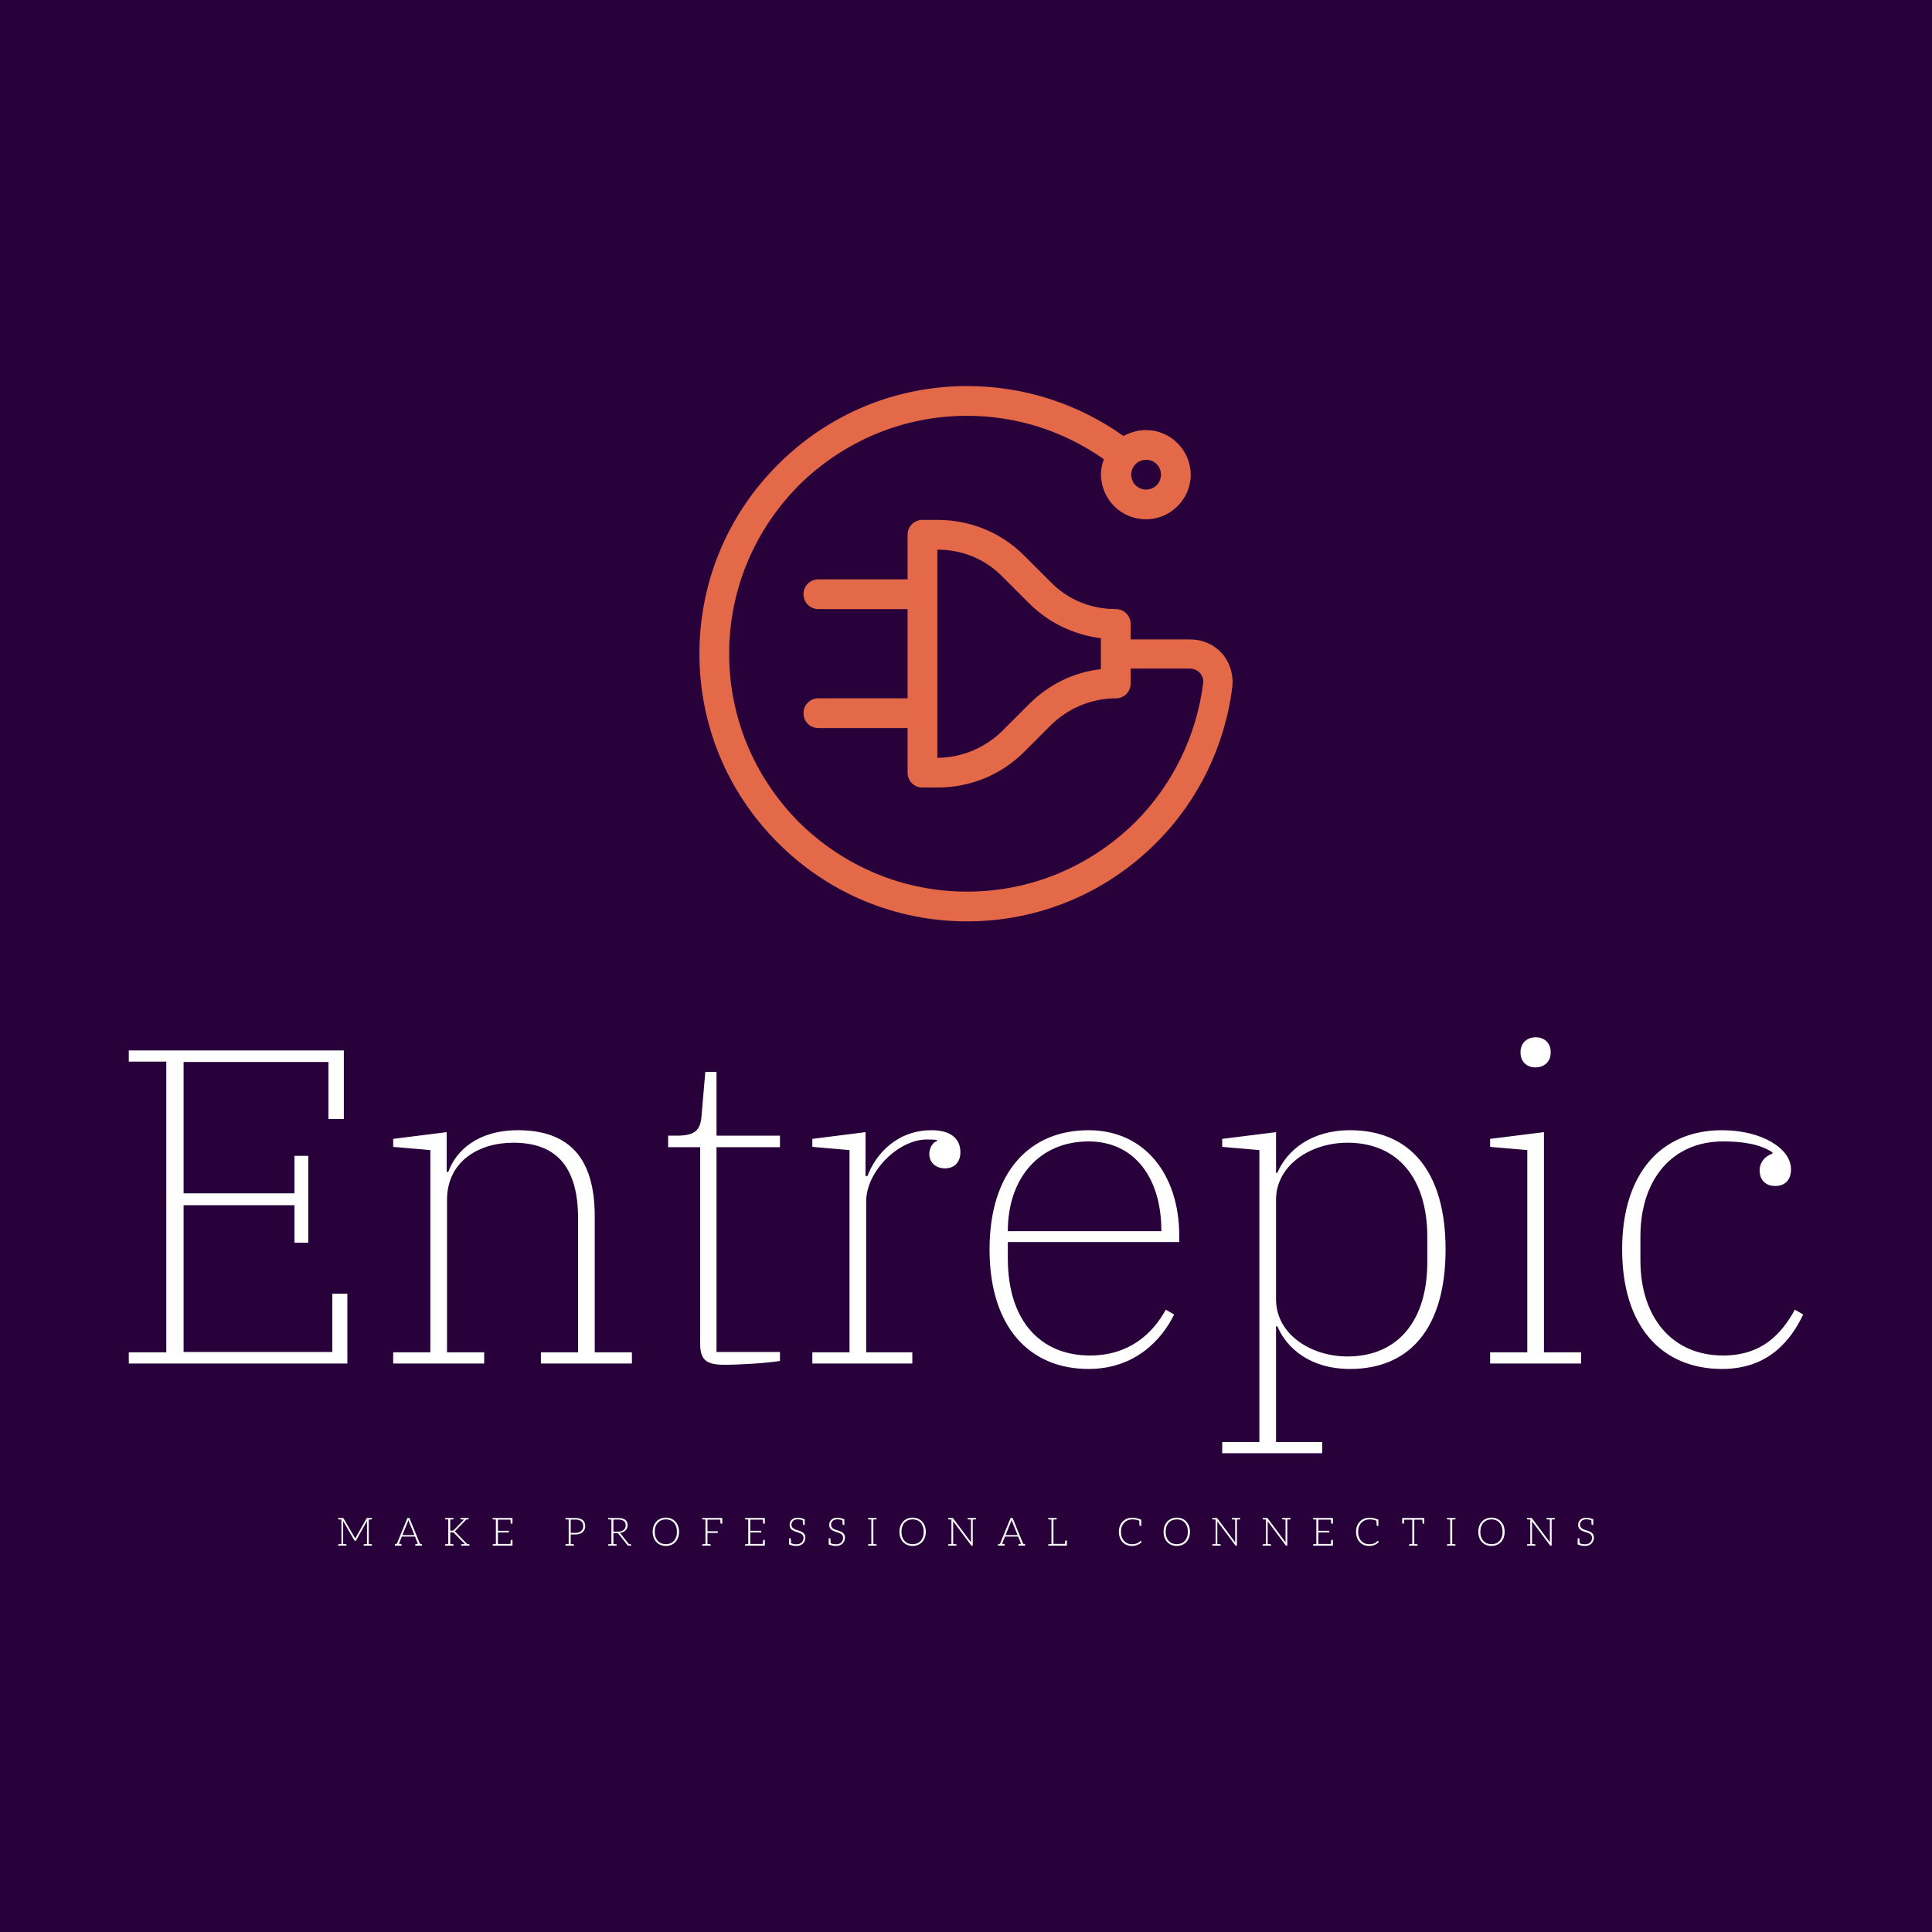 <svg width="300" height="300" viewBox="0 0 300 300" fill="none" xmlns="http://www.w3.org/2000/svg">
	<path d="M300 0H0V300H300V0Z" fill="#28003A" />
	<path d="M20 211.725H53.937V200.877H51.598V209.934H28.509V187.143H45.726V192.965H47.866V179.48H45.726V185.302H28.509V164.9H51.001V173.758H53.389V163.109H20V164.85H25.822V209.983H20V211.725ZM61.053 211.725H75.185V209.983H69.412V186.347C69.412 180.326 74.339 177.44 79.713 177.44C86.331 177.44 89.765 181.122 89.765 189.233V209.983H83.992V211.725H98.124V209.983H92.352V188.885C92.352 180.027 88.57 175.499 80.41 175.499C74.239 175.499 70.806 178.634 69.612 181.968H69.363V175.798L61.053 176.843V178.087L66.825 178.584V209.983H61.053V211.725ZM112.456 211.924C114.745 211.924 119.074 211.675 121.114 211.327V209.934H111.261V178.137H121.114V176.345H111.261V166.443H109.52L108.922 173.409C108.723 175.499 107.927 176.345 105.091 176.345H103.747V178.137H108.723V208.64C108.723 211.028 109.52 211.924 112.456 211.924ZM126.14 211.725H141.665V209.983H134.5V186.596C134.5 181.819 139.575 176.942 143.904 176.942C144.103 176.942 145.347 176.942 145.497 177.042V177.191C144.949 177.291 144.302 178.137 144.302 179.182C144.302 180.525 145.298 181.421 146.741 181.421C148.134 181.421 149.129 180.525 149.129 178.933C149.129 176.693 147.487 175.499 144.651 175.499C139.227 175.499 135.943 179.281 134.699 182.615H134.4V175.798L126.14 176.843V178.087L131.912 178.584V209.983H126.14V211.725ZM169.033 212.571C176.199 212.571 180.379 208.093 182.32 204.112L181.026 203.365C178.936 207.147 175.303 210.481 169.233 210.481C161.719 210.481 156.494 205.256 156.494 195.404V192.866H183.116V191.92C183.116 182.316 177.692 175.499 169.033 175.499C159.927 175.499 153.657 181.918 153.657 194.01C153.657 206.152 159.927 212.571 169.033 212.571ZM156.494 191.174C156.494 182.963 161.37 177.241 169.033 177.241C176.299 177.241 180.329 183.113 180.329 191.025V191.174H156.494ZM189.784 225.658H205.309V223.916H198.144V205.953H198.343C199.835 209.436 203.518 212.571 209.638 212.571C218.844 212.571 224.467 206.301 224.467 194.01C224.467 181.769 218.844 175.499 209.638 175.499C203.567 175.499 199.835 178.634 198.343 182.117H198.144V175.798L189.784 176.843V178.087L195.556 178.584V223.916H189.784V225.658ZM209.24 210.63C203.518 210.63 198.144 207.147 198.144 201.773V186.297C198.144 180.923 203.518 177.44 209.24 177.44C217.152 177.44 221.631 183.113 221.631 192.07V196.001C221.631 204.958 217.152 210.63 209.24 210.63ZM238.4 165.746C239.943 165.746 240.789 164.701 240.789 163.507V163.308C240.789 162.114 239.943 161.069 238.5 161.069C236.957 161.069 236.111 162.114 236.111 163.308V163.507C236.111 164.701 236.957 165.746 238.4 165.746ZM231.384 211.725H245.516V209.983H239.744V175.798L231.384 176.843V178.087L237.156 178.584V209.983H231.384V211.725ZM267.411 212.571C274.626 212.571 278.109 208.093 280 204.112L278.706 203.365C276.616 207.147 273.581 210.481 267.56 210.481C259.648 210.481 254.722 204.56 254.722 195.702V192.02C254.722 183.162 259.648 177.241 267.56 177.241C270.595 177.241 273.233 177.639 275.223 178.933V179.132C274.029 179.53 273.233 180.525 273.233 181.719C273.233 183.162 274.078 184.158 275.671 184.158C277.213 184.158 278.109 183.162 278.109 181.57C278.109 178.286 273.481 175.499 267.411 175.499C258.056 175.499 251.885 182.068 251.885 194.01C251.885 206.003 258.056 212.571 267.411 212.571Z" fill="white" />
	<path d="M177.967 80.635C181.754 80.635 184.894 77.495 184.894 73.708C184.894 69.922 181.754 66.781 177.967 66.781C176.674 66.781 175.473 67.151 174.457 67.705C167.438 62.718 159.034 59.947 150.167 59.947C139.084 59.947 128.648 64.288 120.798 72.138C112.947 79.989 108.606 90.425 108.606 101.508C108.606 112.591 112.947 123.027 120.798 130.877C128.648 138.728 139.084 143.069 150.167 143.069C161.25 143.069 171.687 138.728 179.537 130.877C186.094 124.32 190.25 115.731 191.359 106.587C191.543 104.74 190.989 102.893 189.789 101.508C188.496 100.03 186.648 99.291 184.801 99.291H175.566V96.89C175.566 95.597 174.55 94.581 173.257 94.581C169.378 94.581 165.776 93.103 163.097 90.332L159.034 86.269C155.432 82.667 150.629 80.727 145.549 80.727H143.24C141.947 80.727 140.932 81.743 140.932 83.036V89.963H127.078C125.785 89.963 124.769 90.979 124.769 92.272C124.769 93.565 125.785 94.581 127.078 94.581H140.932V108.435H127.078C125.785 108.435 124.769 109.451 124.769 110.744C124.769 112.037 125.785 113.052 127.078 113.052H140.932V119.979C140.932 121.272 141.947 122.288 143.24 122.288H145.549C150.629 122.288 155.432 120.349 159.034 116.747L163.097 112.683C165.776 110.005 169.47 108.435 173.257 108.435C174.55 108.435 175.566 107.419 175.566 106.126V103.817H184.801C185.355 103.817 186.002 104.094 186.371 104.556C186.556 104.833 186.926 105.294 186.833 106.033C185.817 114.161 182.123 121.826 176.304 127.645C169.285 134.572 160.05 138.451 150.167 138.451C140.285 138.451 131.049 134.572 124.03 127.645C117.103 120.626 113.224 111.39 113.224 101.508C113.224 91.626 117.103 82.39 124.03 75.371C131.049 68.444 140.285 64.565 150.167 64.565C157.925 64.565 165.222 66.966 171.409 71.307C171.132 72.046 170.948 72.877 170.948 73.708C171.04 77.587 174.088 80.635 177.967 80.635ZM177.967 71.399C179.26 71.399 180.276 72.415 180.276 73.708C180.276 75.001 179.26 76.017 177.967 76.017C176.674 76.017 175.658 75.001 175.658 73.708C175.658 72.415 176.674 71.399 177.967 71.399ZM170.948 103.909C166.699 104.371 162.82 106.31 159.772 109.358L155.709 113.422C153.03 116.1 149.336 117.67 145.549 117.67V85.345C149.428 85.345 153.03 86.823 155.709 89.594L159.772 93.657C162.82 96.705 166.699 98.552 170.948 99.106V103.909Z" fill="#E46948" />
	<path d="M57.645 235.94C57.723 235.931 57.766 235.896 57.766 235.831V235.714H57.259H57.038C57.008 235.714 56.99 235.714 56.973 235.719C56.956 235.727 56.943 235.745 56.925 235.771L55.235 238.748C55.218 238.779 55.205 238.809 55.196 238.839C55.183 238.87 55.17 238.904 55.157 238.935C55.135 238.87 55.109 238.809 55.079 238.753L53.345 235.771C53.324 235.745 53.315 235.727 53.293 235.719C53.276 235.714 53.258 235.714 53.228 235.714H53.016H52.5V235.831C52.5 235.896 52.543 235.931 52.621 235.94H52.682C52.712 235.94 52.756 235.944 52.816 235.944C52.877 235.944 52.942 235.953 53.016 235.953V239.763C52.942 239.763 52.877 239.767 52.816 239.767C52.756 239.767 52.712 239.776 52.682 239.776H52.621C52.543 239.78 52.5 239.815 52.5 239.884V240.005H53.016H53.285H53.809V239.884C53.809 239.815 53.77 239.78 53.688 239.776H53.627C53.597 239.776 53.549 239.767 53.488 239.767C53.428 239.767 53.354 239.763 53.285 239.763V236.347C53.285 236.291 53.285 236.235 53.276 236.174L55.014 239.178C55.044 239.234 55.083 239.26 55.135 239.26H55.183C55.235 239.26 55.274 239.234 55.304 239.178L56.99 236.174C56.986 236.235 56.986 236.291 56.986 236.347V239.763C56.912 239.763 56.839 239.767 56.778 239.767C56.717 239.767 56.67 239.776 56.639 239.776H56.579C56.501 239.78 56.457 239.815 56.457 239.884V240.005H56.986H57.259H57.766V239.884C57.766 239.815 57.723 239.78 57.645 239.776H57.593C57.562 239.776 57.51 239.767 57.45 239.767C57.389 239.767 57.328 239.763 57.259 239.763V235.953C57.328 235.953 57.389 235.944 57.45 235.944C57.51 235.944 57.562 235.94 57.593 235.94H57.645ZM65.412 239.745L65.213 239.724L63.574 235.71H63.266L61.619 239.724L61.424 239.745C61.346 239.75 61.312 239.793 61.312 239.867V240.005H61.507H61.632H61.741H61.784H62.356V239.867C62.356 239.784 62.304 239.75 62.213 239.745C62.209 239.745 62.196 239.737 62.178 239.737C62.161 239.737 62.135 239.732 62.092 239.732C62.053 239.732 61.996 239.732 61.936 239.724L62.361 238.675L62.391 238.597H64.441L64.471 238.675L64.896 239.724C64.835 239.732 64.788 239.732 64.744 239.732C64.701 239.732 64.671 239.737 64.653 239.737C64.636 239.737 64.623 239.745 64.619 239.745C64.528 239.75 64.48 239.784 64.48 239.867V240.005H65.048H65.091H65.208H65.329H65.529V239.867C65.529 239.793 65.49 239.75 65.412 239.745ZM63.331 236.278C63.344 236.243 63.362 236.2 63.375 236.157C63.388 236.113 63.405 236.074 63.418 236.022C63.427 236.074 63.448 236.113 63.457 236.157C63.47 236.2 63.487 236.235 63.5 236.274L64.35 238.367H62.486L63.331 236.278ZM72.78 239.776H72.741H72.663C72.629 239.776 72.585 239.767 72.542 239.767L70.795 237.942C70.76 237.899 70.73 237.869 70.691 237.843C70.656 237.821 70.617 237.804 70.578 237.791C70.613 237.778 70.643 237.76 70.674 237.734C70.704 237.713 70.739 237.682 70.778 237.639L72.42 235.944H72.537C72.572 235.944 72.598 235.94 72.615 235.94H72.65C72.733 235.931 72.772 235.896 72.772 235.831V235.71H72.347H72.295H71.51V235.831C71.51 235.896 71.554 235.931 71.632 235.94H71.705C71.749 235.94 71.801 235.944 71.874 235.944H72.069L70.479 237.578C70.457 237.6 70.431 237.626 70.414 237.639C70.396 237.652 70.37 237.656 70.344 237.669C70.323 237.674 70.305 237.687 70.275 237.687C70.245 237.691 70.206 237.691 70.171 237.691H69.915V235.944C69.989 235.944 70.054 235.94 70.115 235.94C70.175 235.94 70.219 235.931 70.249 235.931H70.31C70.388 235.927 70.427 235.892 70.427 235.823V235.71H69.915H69.608H69.096V235.823C69.096 235.892 69.139 235.927 69.217 235.931H69.274C69.304 235.931 69.352 235.94 69.412 235.94C69.473 235.94 69.534 235.944 69.608 235.944V239.763C69.534 239.763 69.473 239.767 69.412 239.767C69.352 239.767 69.304 239.776 69.274 239.776H69.217C69.139 239.78 69.096 239.815 69.096 239.884V240.005H69.608H69.915H70.427V239.884C70.427 239.815 70.388 239.78 70.31 239.776H70.249C70.219 239.776 70.175 239.767 70.115 239.767C70.054 239.767 69.989 239.763 69.915 239.763V237.934H70.193C70.245 237.934 70.284 237.934 70.314 237.942C70.344 237.947 70.37 237.955 70.396 237.964C70.418 237.977 70.444 237.99 70.461 238.007C70.479 238.025 70.496 238.038 70.522 238.064L72.191 239.767C72.13 239.767 72.056 239.776 71.983 239.776H71.809H71.731C71.649 239.78 71.61 239.815 71.61 239.884V240.005H72.42H72.446H72.52H72.772H72.901V239.884C72.901 239.815 72.858 239.78 72.78 239.776ZM77.002 235.714H76.486V235.831C76.486 235.896 76.529 235.931 76.607 235.94H76.668C76.698 235.94 76.742 235.944 76.802 235.944C76.863 235.944 76.928 235.953 77.002 235.953V239.763C76.928 239.763 76.863 239.767 76.802 239.767C76.742 239.767 76.698 239.776 76.668 239.776H76.607C76.529 239.78 76.495 239.815 76.495 239.884V240.005H77.002H79.576V239.745V239.113H79.425C79.338 239.113 79.303 239.169 79.295 239.264C79.295 239.277 79.29 239.299 79.29 239.342C79.29 239.386 79.29 239.446 79.286 239.537C79.277 239.628 79.273 239.689 79.273 239.745H77.314V237.955H79.022V237.704H77.314V235.97H79.273C79.286 236.235 79.295 236.399 79.295 236.456C79.303 236.551 79.338 236.599 79.425 236.599H79.576V235.97V235.714H77.002ZM90.49 236.044C90.239 235.823 89.853 235.714 89.35 235.714H88.306H87.79V235.831C87.79 235.896 87.833 235.931 87.911 235.94H87.972C88.002 235.94 88.046 235.944 88.106 235.944C88.167 235.944 88.236 235.953 88.306 235.953V239.763C88.236 239.763 88.167 239.767 88.106 239.767C88.046 239.767 88.002 239.776 87.972 239.776H87.911C87.833 239.78 87.79 239.815 87.79 239.884V240.005H88.306H88.618H89.125V239.884C89.125 239.815 89.086 239.78 89.003 239.776H88.951C88.921 239.776 88.873 239.767 88.813 239.767C88.752 239.767 88.691 239.763 88.618 239.763V238.276H89.35C89.589 238.276 89.801 238.237 89.987 238.176C90.178 238.111 90.334 238.025 90.468 237.912C90.603 237.795 90.703 237.661 90.772 237.504C90.846 237.348 90.876 237.175 90.876 236.989C90.876 236.581 90.746 236.261 90.49 236.044ZM90.481 237.4C90.425 237.53 90.347 237.639 90.243 237.73C90.139 237.821 90.013 237.895 89.862 237.947C89.71 238.003 89.541 238.025 89.35 238.025H88.618V235.957H89.35C89.753 235.957 90.057 236.048 90.26 236.226C90.46 236.399 90.564 236.655 90.564 236.984C90.564 237.136 90.534 237.275 90.481 237.4ZM97.889 239.776H97.845H97.767C97.733 239.776 97.694 239.767 97.659 239.767L96.372 238.146C96.337 238.098 96.285 238.055 96.237 238.025C96.428 238.007 96.597 237.964 96.749 237.899C96.9 237.834 97.022 237.747 97.13 237.643C97.234 237.539 97.317 237.418 97.373 237.288C97.429 237.153 97.46 237.002 97.46 236.837C97.46 236.469 97.338 236.196 97.096 236C96.853 235.81 96.48 235.714 95.982 235.714H94.941H94.43V235.831C94.43 235.896 94.465 235.931 94.547 235.94H94.608C94.638 235.94 94.677 235.944 94.738 235.944C94.798 235.944 94.868 235.953 94.941 235.953V239.763C94.868 239.763 94.798 239.767 94.738 239.767C94.677 239.767 94.638 239.776 94.608 239.776H94.547C94.465 239.78 94.426 239.815 94.426 239.884V240.005H94.941H95.249H95.761V239.884C95.761 239.815 95.717 239.78 95.639 239.776H95.579C95.548 239.776 95.505 239.767 95.444 239.767C95.383 239.767 95.323 239.763 95.249 239.763V238.064H95.761C95.843 238.064 95.904 238.068 95.943 238.085C95.977 238.107 96.012 238.142 96.051 238.185L97.429 239.927C97.451 239.958 97.468 239.975 97.494 239.988C97.52 239.997 97.551 240.005 97.581 240.005H97.611H97.845H98.006V239.884C98.006 239.815 97.967 239.78 97.889 239.776ZM95.943 237.834H95.249V235.957H95.982C96.367 235.957 96.658 236.035 96.857 236.183C97.057 236.326 97.156 236.56 97.156 236.863C97.156 237.015 97.13 237.14 97.074 237.262C97.022 237.383 96.935 237.478 96.831 237.565C96.731 237.652 96.602 237.721 96.45 237.765C96.298 237.808 96.129 237.834 95.943 237.834ZM105.443 237.856C105.443 237.53 105.387 237.227 105.292 236.958C105.196 236.69 105.053 236.46 104.871 236.265C104.689 236.074 104.477 235.922 104.23 235.818C103.983 235.714 103.697 235.658 103.393 235.658C103.09 235.658 102.817 235.714 102.565 235.818C102.318 235.922 102.102 236.074 101.92 236.265C101.738 236.46 101.595 236.69 101.499 236.958C101.404 237.227 101.348 237.53 101.348 237.856C101.348 238.189 101.404 238.493 101.499 238.761C101.595 239.026 101.738 239.26 101.92 239.451C102.102 239.646 102.318 239.793 102.565 239.897C102.817 239.997 103.09 240.053 103.393 240.053C103.697 240.053 103.983 239.997 104.23 239.897C104.477 239.793 104.689 239.646 104.871 239.451C105.053 239.26 105.196 239.026 105.292 238.761C105.387 238.493 105.443 238.189 105.443 237.856ZM105.114 237.856C105.114 238.159 105.079 238.428 104.993 238.662C104.91 238.9 104.793 239.108 104.642 239.269C104.49 239.433 104.308 239.568 104.095 239.654C103.883 239.737 103.653 239.78 103.393 239.78C103.138 239.78 102.908 239.737 102.695 239.654C102.483 239.568 102.301 239.433 102.149 239.269C101.998 239.108 101.876 238.9 101.79 238.662C101.707 238.428 101.668 238.159 101.668 237.856C101.668 237.561 101.707 237.288 101.79 237.049C101.876 236.811 101.998 236.607 102.149 236.443C102.301 236.278 102.483 236.144 102.695 236.061C102.908 235.974 103.138 235.927 103.393 235.927C103.653 235.927 103.883 235.974 104.095 236.061C104.308 236.144 104.49 236.278 104.642 236.443C104.793 236.607 104.91 236.811 104.993 237.049C105.079 237.288 105.114 237.561 105.114 237.856ZM112.118 235.714H111.967H109.544H109.028V235.831C109.028 235.896 109.071 235.931 109.149 235.94H109.21C109.24 235.94 109.284 235.944 109.344 235.944C109.405 235.944 109.474 235.953 109.544 235.953V239.763C109.474 239.763 109.405 239.767 109.344 239.767C109.284 239.767 109.24 239.776 109.21 239.776H109.149C109.071 239.78 109.028 239.815 109.028 239.884V240.005H109.544H109.856H110.363V239.884C110.363 239.815 110.328 239.78 110.25 239.776H110.189C110.159 239.776 110.116 239.767 110.055 239.767C109.994 239.767 109.929 239.763 109.856 239.763V238.033H111.455V237.773H109.856V235.97H111.85C111.863 236.261 111.876 236.425 111.876 236.456C111.88 236.551 111.923 236.599 112.01 236.599H112.153V235.714H112.118ZM116.188 235.714H115.672V235.831C115.672 235.896 115.716 235.931 115.794 235.94H115.854C115.885 235.94 115.928 235.944 115.989 235.944C116.049 235.944 116.119 235.953 116.188 235.953V239.763C116.119 239.763 116.049 239.767 115.989 239.767C115.928 239.767 115.885 239.776 115.854 239.776H115.794C115.716 239.78 115.681 239.815 115.681 239.884V240.005H116.188H118.763V239.745V239.113H118.611C118.524 239.113 118.49 239.169 118.485 239.264C118.485 239.277 118.477 239.299 118.477 239.342C118.477 239.386 118.477 239.446 118.472 239.537C118.464 239.628 118.459 239.689 118.459 239.745H116.5V237.955H118.212V237.704H116.5V235.97H118.459C118.472 236.235 118.485 236.399 118.485 236.456C118.49 236.551 118.524 236.599 118.611 236.599H118.763V235.97V235.714H116.188ZM124.965 238.311C124.904 238.198 124.818 238.085 124.714 238.007C124.614 237.929 124.501 237.864 124.376 237.808C124.25 237.752 124.107 237.704 123.977 237.661C123.843 237.622 123.708 237.57 123.582 237.53C123.452 237.478 123.34 237.426 123.236 237.357C123.132 237.292 123.054 237.214 122.993 237.114C122.932 237.019 122.893 236.898 122.893 236.75C122.893 236.642 122.919 236.538 122.963 236.438C123.006 236.334 123.067 236.248 123.145 236.17C123.223 236.092 123.318 236.031 123.439 235.987C123.561 235.944 123.695 235.922 123.856 235.922C124.146 235.922 124.41 235.97 124.653 236.074C124.675 236.417 124.683 236.612 124.683 236.642C124.692 236.742 124.727 236.794 124.813 236.794H124.956V235.914C124.575 235.749 124.211 235.667 123.856 235.667C123.652 235.667 123.478 235.697 123.318 235.758C123.162 235.818 123.036 235.896 122.932 236C122.828 236.105 122.742 236.217 122.69 236.352C122.633 236.486 122.612 236.625 122.612 236.772C122.612 236.954 122.642 237.11 122.703 237.231C122.763 237.353 122.846 237.448 122.95 237.535C123.054 237.622 123.162 237.682 123.288 237.734C123.418 237.791 123.556 237.838 123.691 237.882C123.825 237.925 123.951 237.964 124.085 238.007C124.211 238.051 124.328 238.111 124.432 238.176C124.532 238.246 124.614 238.324 124.675 238.419C124.735 238.519 124.766 238.644 124.766 238.796C124.766 238.935 124.74 239.069 124.692 239.191C124.644 239.312 124.575 239.416 124.484 239.507C124.393 239.598 124.28 239.672 124.146 239.719C124.012 239.776 123.86 239.793 123.691 239.793C123.348 239.793 123.067 239.737 122.833 239.628C122.828 239.542 122.828 239.451 122.824 239.355C122.815 239.26 122.815 239.178 122.811 239.113C122.802 239.048 122.802 239.008 122.802 239.004C122.798 238.904 122.755 238.857 122.672 238.857H122.525V239.659V239.737V239.815C122.893 239.975 123.279 240.053 123.678 240.053C123.895 240.053 124.09 240.018 124.259 239.949C124.432 239.884 124.575 239.784 124.692 239.672C124.805 239.555 124.904 239.416 124.965 239.26C125.026 239.1 125.056 238.93 125.056 238.748C125.056 238.571 125.026 238.428 124.965 238.311ZM131.115 238.311C131.055 238.198 130.972 238.085 130.868 238.007C130.764 237.929 130.656 237.864 130.53 237.808C130.4 237.752 130.262 237.704 130.127 237.661C129.993 237.622 129.863 237.57 129.733 237.53C129.607 237.478 129.49 237.426 129.386 237.357C129.286 237.292 129.204 237.214 129.143 237.114C129.083 237.019 129.048 236.898 129.048 236.75C129.048 236.642 129.074 236.538 129.113 236.438C129.156 236.334 129.217 236.248 129.295 236.17C129.377 236.092 129.473 236.031 129.594 235.987C129.715 235.944 129.85 235.922 130.006 235.922C130.296 235.922 130.565 235.97 130.808 236.074C130.825 236.417 130.838 236.612 130.838 236.642C130.842 236.742 130.881 236.794 130.964 236.794H131.111V235.914C130.73 235.749 130.366 235.667 130.006 235.667C129.807 235.667 129.629 235.697 129.473 235.758C129.317 235.818 129.187 235.896 129.083 236C128.983 236.105 128.896 236.217 128.84 236.352C128.788 236.486 128.762 236.625 128.762 236.772C128.762 236.954 128.792 237.11 128.853 237.231C128.914 237.353 129 237.448 129.104 237.535C129.204 237.622 129.317 237.682 129.442 237.734C129.568 237.791 129.711 237.838 129.841 237.882C129.976 237.925 130.106 237.964 130.236 238.007C130.366 238.051 130.478 238.111 130.582 238.176C130.686 238.246 130.764 238.324 130.825 238.419C130.886 238.519 130.916 238.644 130.916 238.796C130.916 238.935 130.894 239.069 130.842 239.191C130.795 239.312 130.73 239.416 130.639 239.507C130.548 239.598 130.431 239.672 130.296 239.719C130.166 239.776 130.015 239.793 129.841 239.793C129.503 239.793 129.217 239.737 128.987 239.628C128.983 239.542 128.983 239.451 128.974 239.355C128.97 239.26 128.97 239.178 128.961 239.113C128.957 239.048 128.957 239.008 128.957 239.004C128.953 238.904 128.909 238.857 128.823 238.857H128.68V239.659V239.737V239.815C129.048 239.975 129.429 240.053 129.833 240.053C130.049 240.053 130.244 240.018 130.413 239.949C130.582 239.884 130.73 239.784 130.842 239.672C130.959 239.555 131.055 239.416 131.115 239.26C131.176 239.1 131.206 238.93 131.206 238.748C131.206 238.571 131.176 238.428 131.115 238.311ZM136.009 235.94C136.087 235.931 136.122 235.896 136.122 235.831V235.71H135.614H135.302H134.787V235.831C134.787 235.896 134.83 235.931 134.908 235.94H134.969C134.999 235.94 135.042 235.944 135.103 235.944C135.164 235.944 135.233 235.953 135.302 235.953V239.763C135.233 239.763 135.164 239.767 135.103 239.767C135.042 239.767 134.999 239.776 134.969 239.776H134.908C134.83 239.78 134.787 239.815 134.787 239.884V240.005H135.302H135.614H136.122V239.884C136.122 239.815 136.087 239.78 136.009 239.776H135.948C135.918 239.776 135.875 239.767 135.814 239.767C135.753 239.767 135.688 239.763 135.614 239.763V235.953C135.688 235.953 135.753 235.944 135.814 235.944C135.875 235.944 135.918 235.94 135.948 235.94H136.009ZM143.759 237.856C143.759 237.53 143.702 237.227 143.607 236.958C143.507 236.69 143.369 236.46 143.186 236.265C143.004 236.074 142.792 235.922 142.545 235.818C142.294 235.714 142.008 235.658 141.704 235.658C141.401 235.658 141.128 235.714 140.881 235.818C140.634 235.922 140.413 236.074 140.23 236.265C140.048 236.46 139.91 236.69 139.814 236.958C139.715 237.227 139.663 237.53 139.663 237.856C139.663 238.189 139.715 238.493 139.814 238.761C139.91 239.026 140.048 239.26 140.23 239.451C140.413 239.646 140.634 239.793 140.881 239.897C141.128 239.997 141.401 240.053 141.704 240.053C142.008 240.053 142.294 239.997 142.545 239.897C142.792 239.793 143.004 239.646 143.186 239.451C143.369 239.26 143.507 239.026 143.607 238.761C143.702 238.493 143.759 238.189 143.759 237.856ZM143.429 237.856C143.429 238.159 143.395 238.428 143.308 238.662C143.221 238.9 143.108 239.108 142.957 239.269C142.805 239.433 142.623 239.568 142.411 239.654C142.198 239.737 141.969 239.78 141.704 239.78C141.453 239.78 141.219 239.737 141.006 239.654C140.794 239.568 140.612 239.433 140.46 239.269C140.309 239.108 140.187 238.9 140.105 238.662C140.018 238.428 139.983 238.159 139.983 237.856C139.983 237.561 140.018 237.288 140.105 237.049C140.187 236.811 140.309 236.607 140.46 236.443C140.612 236.278 140.794 236.144 141.006 236.061C141.219 235.974 141.453 235.927 141.704 235.927C141.969 235.927 142.198 235.974 142.411 236.061C142.623 236.144 142.805 236.278 142.957 236.443C143.108 236.607 143.221 236.811 143.308 237.049C143.395 237.288 143.429 237.561 143.429 237.856ZM151.049 235.714H150.776H150.251V235.831C150.251 235.896 150.29 235.931 150.373 235.94H150.433C150.464 235.94 150.511 235.944 150.572 235.944C150.633 235.944 150.706 235.953 150.776 235.953V239.312C150.776 239.368 150.776 239.429 150.785 239.49L148.006 235.771C147.985 235.745 147.976 235.727 147.954 235.719C147.937 235.714 147.92 235.71 147.889 235.71H147.737H147.222V235.831C147.222 235.896 147.265 235.931 147.343 235.94H147.404C147.434 235.94 147.477 235.944 147.538 235.944C147.599 235.944 147.664 235.953 147.737 235.953V239.763C147.664 239.763 147.599 239.767 147.538 239.767C147.477 239.767 147.434 239.776 147.404 239.776H147.343C147.265 239.78 147.222 239.815 147.222 239.884V240.005H147.737H148.006H148.531V239.884C148.531 239.815 148.492 239.78 148.409 239.776H148.349C148.318 239.776 148.266 239.767 148.206 239.767C148.145 239.767 148.076 239.763 148.006 239.763V236.395C148.006 236.339 148.006 236.278 147.998 236.217L150.789 239.945C150.819 239.988 150.85 240.005 150.897 240.005H151.049V235.953C151.123 235.953 151.183 235.944 151.244 235.944C151.305 235.944 151.352 235.94 151.383 235.94H151.439C151.517 235.931 151.56 235.896 151.56 235.831V235.714H151.049ZM159.072 239.745L158.872 239.724L157.234 235.71H156.926L155.279 239.724L155.084 239.745C155.006 239.75 154.971 239.793 154.971 239.867V240.005H155.166H155.292H155.401H155.444H156.016V239.867C156.016 239.784 155.964 239.75 155.873 239.745C155.869 239.745 155.856 239.737 155.838 239.737C155.821 239.737 155.795 239.732 155.752 239.732C155.713 239.732 155.656 239.732 155.596 239.724L156.02 238.675L156.051 238.597H158.101L158.131 238.675L158.556 239.724C158.495 239.732 158.448 239.732 158.404 239.732C158.361 239.732 158.331 239.737 158.313 239.737C158.296 239.737 158.283 239.745 158.279 239.745C158.187 239.75 158.14 239.784 158.14 239.867V240.005H158.708H158.751H158.868H158.989H159.189V239.867C159.189 239.793 159.15 239.75 159.072 239.745ZM156.991 236.278C157.004 236.243 157.022 236.2 157.035 236.157C157.048 236.113 157.065 236.074 157.078 236.022C157.087 236.074 157.108 236.113 157.117 236.157C157.13 236.2 157.147 236.235 157.16 236.274L158.01 238.367H156.146L156.991 236.278ZM165.517 239.204C165.43 239.204 165.395 239.251 165.391 239.351C165.391 239.355 165.391 239.381 165.382 239.403C165.378 239.429 165.378 239.472 165.369 239.524C165.365 239.581 165.361 239.654 165.352 239.737H163.579V235.953C163.653 235.953 163.714 235.944 163.774 235.944C163.835 235.944 163.883 235.94 163.913 235.94H163.969C164.047 235.931 164.091 235.896 164.091 235.831V235.714H163.579H163.272H162.756V235.831C162.756 235.896 162.799 235.931 162.877 235.94H162.938C162.968 235.94 163.012 235.944 163.072 235.944C163.133 235.944 163.198 235.953 163.272 235.953V239.763C163.198 239.763 163.133 239.767 163.072 239.767C163.012 239.767 162.968 239.776 162.938 239.776H162.877C162.799 239.78 162.756 239.815 162.756 239.884V240.005H163.272H165.56H165.612H165.668V239.888V239.646V239.204H165.547H165.517ZM177.167 239.308C177.154 239.295 177.137 239.282 177.12 239.282C177.107 239.282 177.102 239.282 177.089 239.29C177.081 239.295 177.072 239.308 177.059 239.312C176.972 239.39 176.881 239.459 176.799 239.52C176.712 239.581 176.621 239.624 176.517 239.663C176.413 239.706 176.305 239.737 176.183 239.754C176.062 239.776 175.928 239.784 175.776 239.784C175.533 239.784 175.299 239.745 175.091 239.654C174.879 239.568 174.705 239.442 174.554 239.277C174.402 239.113 174.272 238.904 174.19 238.67C174.103 238.432 174.06 238.159 174.06 237.856C174.06 237.561 174.103 237.292 174.19 237.054C174.281 236.82 174.402 236.62 174.558 236.447C174.714 236.287 174.905 236.157 175.122 236.066C175.343 235.974 175.577 235.931 175.837 235.931C176.227 235.931 176.587 235.992 176.899 236.135C176.92 236.521 176.938 236.746 176.938 236.794C176.942 236.893 176.981 236.941 177.063 236.941H177.211V235.97C176.699 235.762 176.24 235.667 175.837 235.667C175.529 235.667 175.252 235.714 174.987 235.823C174.736 235.931 174.502 236.079 174.32 236.274C174.133 236.469 173.995 236.698 173.891 236.963C173.787 237.231 173.739 237.53 173.739 237.856C173.739 238.189 173.795 238.488 173.891 238.761C173.986 239.034 174.129 239.26 174.302 239.451C174.48 239.646 174.692 239.793 174.94 239.897C175.191 239.997 175.455 240.053 175.754 240.053C175.928 240.053 176.092 240.04 176.244 240.01C176.392 239.979 176.53 239.936 176.656 239.884C176.777 239.828 176.894 239.763 176.998 239.689C177.102 239.611 177.198 239.533 177.289 239.433L177.167 239.308ZM184.778 237.856C184.778 237.53 184.722 237.227 184.627 236.958C184.527 236.69 184.388 236.46 184.206 236.265C184.024 236.074 183.812 235.922 183.565 235.818C183.313 235.714 183.027 235.658 182.724 235.658C182.421 235.658 182.147 235.714 181.9 235.818C181.653 235.922 181.432 236.074 181.25 236.265C181.068 236.46 180.93 236.69 180.834 236.958C180.734 237.227 180.682 237.53 180.682 237.856C180.682 238.189 180.734 238.493 180.834 238.761C180.93 239.026 181.068 239.26 181.25 239.451C181.432 239.646 181.653 239.793 181.9 239.897C182.147 239.997 182.421 240.053 182.724 240.053C183.027 240.053 183.313 239.997 183.565 239.897C183.812 239.793 184.024 239.646 184.206 239.451C184.388 239.26 184.527 239.026 184.627 238.761C184.722 238.493 184.778 238.189 184.778 237.856ZM184.449 237.856C184.449 238.159 184.414 238.428 184.328 238.662C184.241 238.9 184.128 239.108 183.977 239.269C183.825 239.433 183.643 239.568 183.43 239.654C183.218 239.737 182.988 239.78 182.724 239.78C182.473 239.78 182.238 239.737 182.026 239.654C181.814 239.568 181.632 239.433 181.48 239.269C181.328 239.108 181.207 238.9 181.125 238.662C181.038 238.428 181.003 238.159 181.003 237.856C181.003 237.561 181.038 237.288 181.125 237.049C181.207 236.811 181.328 236.607 181.48 236.443C181.632 236.278 181.814 236.144 182.026 236.061C182.238 235.974 182.473 235.927 182.724 235.927C182.988 235.927 183.218 235.974 183.43 236.061C183.643 236.144 183.825 236.278 183.977 236.443C184.128 236.607 184.241 236.811 184.328 237.049C184.414 237.288 184.449 237.561 184.449 237.856ZM192.069 235.714H191.796H191.271V235.831C191.271 235.896 191.31 235.931 191.393 235.94H191.453C191.484 235.94 191.531 235.944 191.592 235.944C191.653 235.944 191.726 235.953 191.796 235.953V239.312C191.796 239.368 191.796 239.429 191.804 239.49L189.026 235.771C189.004 235.745 188.996 235.727 188.974 235.719C188.957 235.714 188.939 235.71 188.909 235.71H188.757H188.242V235.831C188.242 235.896 188.285 235.931 188.363 235.94H188.424C188.454 235.94 188.497 235.944 188.558 235.944C188.619 235.944 188.684 235.953 188.757 235.953V239.763C188.684 239.763 188.619 239.767 188.558 239.767C188.497 239.767 188.454 239.776 188.424 239.776H188.363C188.285 239.78 188.242 239.815 188.242 239.884V240.005H188.757H189.026H189.55V239.884C189.55 239.815 189.511 239.78 189.429 239.776H189.368C189.338 239.776 189.286 239.767 189.225 239.767C189.165 239.767 189.095 239.763 189.026 239.763V236.395C189.026 236.339 189.026 236.278 189.017 236.217L191.809 239.945C191.839 239.988 191.869 240.005 191.917 240.005H192.069V235.953C192.142 235.953 192.203 235.944 192.264 235.944C192.324 235.944 192.372 235.94 192.402 235.94H192.459C192.537 235.931 192.58 235.896 192.58 235.831V235.714H192.069ZM199.892 235.714H199.619H199.09V235.831C199.09 235.896 199.134 235.931 199.212 235.94H199.272C199.303 235.94 199.35 235.944 199.411 235.944C199.472 235.944 199.545 235.953 199.619 235.953V239.312C199.619 239.368 199.619 239.429 199.623 239.49L196.845 235.771C196.828 235.745 196.815 235.727 196.797 235.719C196.78 235.714 196.763 235.71 196.732 235.71H196.581H196.065V235.831C196.065 235.896 196.104 235.931 196.186 235.94H196.247C196.277 235.94 196.316 235.944 196.377 235.944C196.438 235.944 196.507 235.953 196.581 235.953V239.763C196.507 239.763 196.438 239.767 196.377 239.767C196.316 239.767 196.277 239.776 196.247 239.776H196.186C196.104 239.78 196.065 239.815 196.065 239.884V240.005H196.581H196.845H197.374V239.884C197.374 239.815 197.331 239.78 197.253 239.776H197.192C197.161 239.776 197.105 239.767 197.044 239.767C196.984 239.767 196.919 239.763 196.845 239.763V236.395C196.845 236.339 196.845 236.278 196.841 236.217L199.632 239.945C199.662 239.988 199.693 240.005 199.74 240.005H199.892V235.953C199.966 235.953 200.026 235.944 200.087 235.944C200.148 235.944 200.195 235.94 200.226 235.94H200.282C200.36 235.931 200.404 235.896 200.404 235.831V235.714H199.892ZM204.4 235.714H203.884V235.831C203.884 235.896 203.927 235.931 204.005 235.94H204.066C204.096 235.94 204.14 235.944 204.2 235.944C204.261 235.944 204.326 235.953 204.4 235.953V239.763C204.326 239.763 204.261 239.767 204.2 239.767C204.14 239.767 204.096 239.776 204.066 239.776H204.005C203.927 239.78 203.893 239.815 203.893 239.884V240.005H204.4H206.974V239.745V239.113H206.823C206.736 239.113 206.701 239.169 206.693 239.264C206.693 239.277 206.688 239.299 206.688 239.342C206.688 239.386 206.688 239.446 206.684 239.537C206.675 239.628 206.671 239.689 206.671 239.745H204.712V237.955H206.42V237.704H204.712V235.97H206.671C206.684 236.235 206.693 236.399 206.693 236.456C206.701 236.551 206.736 236.599 206.823 236.599H206.974V235.97V235.714H204.4ZM213.996 239.308C213.983 239.295 213.966 239.282 213.944 239.282C213.935 239.282 213.927 239.282 213.914 239.29C213.909 239.295 213.896 239.308 213.883 239.312C213.801 239.39 213.71 239.459 213.623 239.52C213.541 239.581 213.45 239.624 213.346 239.663C213.242 239.706 213.133 239.737 213.012 239.754C212.891 239.776 212.756 239.784 212.605 239.784C212.362 239.784 212.123 239.745 211.92 239.654C211.707 239.568 211.53 239.442 211.378 239.277C211.226 239.113 211.101 238.904 211.014 238.67C210.932 238.432 210.888 238.159 210.888 237.856C210.888 237.561 210.932 237.292 211.014 237.054C211.105 236.82 211.226 236.62 211.387 236.447C211.543 236.287 211.729 236.157 211.95 236.066C212.167 235.974 212.405 235.931 212.665 235.931C213.055 235.931 213.411 235.992 213.727 236.135C213.744 236.521 213.762 236.746 213.762 236.794C213.771 236.893 213.805 236.941 213.892 236.941H214.035V235.97C213.528 235.762 213.064 235.667 212.665 235.667C212.358 235.667 212.076 235.714 211.816 235.823C211.56 235.931 211.33 236.079 211.148 236.274C210.962 236.469 210.819 236.698 210.719 236.963C210.615 237.231 210.567 237.53 210.567 237.856C210.567 238.189 210.619 238.488 210.719 238.761C210.815 239.034 210.953 239.26 211.131 239.451C211.304 239.646 211.517 239.793 211.768 239.897C212.015 239.997 212.284 240.053 212.579 240.053C212.756 240.053 212.921 240.04 213.073 240.01C213.216 239.979 213.359 239.936 213.484 239.884C213.606 239.828 213.723 239.763 213.823 239.689C213.927 239.611 214.026 239.533 214.117 239.433L213.996 239.308ZM221.117 235.714H221.035H217.871H217.78H217.736V236.599H217.888C217.975 236.599 218.009 236.551 218.018 236.456C218.018 236.412 218.031 236.256 218.04 235.974H219.297V239.763C219.223 239.763 219.162 239.767 219.102 239.767C219.041 239.767 218.993 239.776 218.963 239.776H218.911C218.829 239.78 218.79 239.815 218.79 239.884V240.005H219.297H219.609H220.125V239.884C220.125 239.815 220.081 239.78 220.003 239.776H219.943C219.912 239.776 219.869 239.767 219.808 239.767C219.747 239.767 219.678 239.763 219.609 239.763V235.974H220.857C220.874 236.287 220.883 236.443 220.883 236.456C220.887 236.551 220.931 236.599 221.013 236.599H221.16V235.714H221.117ZM225.894 235.94C225.972 235.931 226.011 235.896 226.011 235.831V235.71H225.499H225.191H224.676V235.831C224.676 235.896 224.715 235.931 224.797 235.94H224.858C224.888 235.94 224.927 235.944 224.988 235.944C225.048 235.944 225.118 235.953 225.191 235.953V239.763C225.118 239.763 225.048 239.767 224.988 239.767C224.927 239.767 224.888 239.776 224.858 239.776H224.797C224.715 239.78 224.676 239.815 224.676 239.884V240.005H225.191H225.499H226.011V239.884C226.011 239.815 225.972 239.78 225.894 239.776H225.833C225.803 239.776 225.759 239.767 225.698 239.767C225.638 239.767 225.573 239.763 225.499 239.763V235.953C225.573 235.953 225.638 235.944 225.698 235.944C225.759 235.944 225.803 235.94 225.833 235.94H225.894ZM233.643 237.856C233.643 237.53 233.587 237.227 233.492 236.958C233.392 236.69 233.253 236.46 233.071 236.265C232.889 236.074 232.677 235.922 232.43 235.818C232.178 235.714 231.897 235.658 231.593 235.658C231.29 235.658 231.017 235.714 230.765 235.818C230.518 235.922 230.297 236.074 230.115 236.265C229.933 236.46 229.794 236.69 229.699 236.958C229.599 237.227 229.547 237.53 229.547 237.856C229.547 238.189 229.599 238.493 229.699 238.761C229.794 239.026 229.933 239.26 230.115 239.451C230.297 239.646 230.518 239.793 230.765 239.897C231.017 239.997 231.29 240.053 231.593 240.053C231.897 240.053 232.178 239.997 232.43 239.897C232.677 239.793 232.889 239.646 233.071 239.451C233.253 239.26 233.392 239.026 233.492 238.761C233.587 238.493 233.643 238.189 233.643 237.856ZM233.314 237.856C233.314 238.159 233.279 238.428 233.192 238.662C233.11 238.9 232.993 239.108 232.841 239.269C232.69 239.433 232.508 239.568 232.295 239.654C232.083 239.737 231.853 239.78 231.593 239.78C231.337 239.78 231.108 239.737 230.895 239.654C230.683 239.568 230.501 239.433 230.349 239.269C230.197 239.108 230.076 238.9 229.989 238.662C229.903 238.428 229.868 238.159 229.868 237.856C229.868 237.561 229.903 237.288 229.989 237.049C230.076 236.811 230.197 236.607 230.349 236.443C230.501 236.278 230.683 236.144 230.895 236.061C231.108 235.974 231.337 235.927 231.593 235.927C231.853 235.927 232.083 235.974 232.295 236.061C232.508 236.144 232.69 236.278 232.841 236.443C232.993 236.607 233.11 236.811 233.192 237.049C233.279 237.288 233.314 237.561 233.314 237.856ZM240.938 235.714H240.665H240.136V235.831C240.136 235.896 240.179 235.931 240.257 235.94H240.318C240.348 235.94 240.396 235.944 240.457 235.944C240.517 235.944 240.591 235.953 240.665 235.953V239.312C240.665 239.368 240.665 239.429 240.669 239.49L237.891 235.771C237.874 235.745 237.861 235.727 237.843 235.719C237.822 235.714 237.804 235.71 237.774 235.71H237.622H237.106V235.831C237.106 235.896 237.15 235.931 237.228 235.94H237.288C237.319 235.94 237.362 235.944 237.423 235.944C237.483 235.944 237.548 235.953 237.622 235.953V239.763C237.548 239.763 237.483 239.767 237.423 239.767C237.362 239.767 237.319 239.776 237.288 239.776H237.228C237.15 239.78 237.106 239.815 237.106 239.884V240.005H237.622H237.891H238.42V239.884C238.42 239.815 238.376 239.78 238.298 239.776H238.238C238.207 239.776 238.151 239.767 238.09 239.767C238.03 239.767 237.965 239.763 237.891 239.763V236.395C237.891 236.339 237.891 236.278 237.882 236.217L240.673 239.945C240.704 239.988 240.734 240.005 240.786 240.005H240.938V235.953C241.007 235.953 241.068 235.944 241.129 235.944C241.189 235.944 241.241 235.94 241.272 235.94H241.324C241.402 235.931 241.445 235.896 241.445 235.831V235.714H240.938ZM247.409 238.311C247.348 238.198 247.266 238.085 247.162 238.007C247.058 237.929 246.95 237.864 246.824 237.808C246.694 237.752 246.555 237.704 246.421 237.661C246.286 237.622 246.156 237.57 246.026 237.53C245.901 237.478 245.784 237.426 245.68 237.357C245.58 237.292 245.498 237.214 245.437 237.114C245.376 237.019 245.342 236.898 245.342 236.75C245.342 236.642 245.368 236.538 245.407 236.438C245.45 236.334 245.511 236.248 245.589 236.17C245.671 236.092 245.766 236.031 245.888 235.987C246.009 235.944 246.143 235.922 246.299 235.922C246.59 235.922 246.859 235.97 247.101 236.074C247.119 236.417 247.132 236.612 247.132 236.642C247.136 236.742 247.175 236.794 247.257 236.794H247.405V235.914C247.023 235.749 246.659 235.667 246.299 235.667C246.1 235.667 245.922 235.697 245.766 235.758C245.61 235.818 245.48 235.896 245.376 236C245.277 236.105 245.19 236.217 245.133 236.352C245.081 236.486 245.055 236.625 245.055 236.772C245.055 236.954 245.086 237.11 245.146 237.231C245.207 237.353 245.294 237.448 245.398 237.535C245.498 237.622 245.61 237.682 245.736 237.734C245.862 237.791 246.005 237.838 246.135 237.882C246.269 237.925 246.399 237.964 246.529 238.007C246.659 238.051 246.772 238.111 246.876 238.176C246.98 238.246 247.058 238.324 247.119 238.419C247.179 238.519 247.21 238.644 247.21 238.796C247.21 238.935 247.188 239.069 247.136 239.191C247.088 239.312 247.023 239.416 246.932 239.507C246.841 239.598 246.724 239.672 246.59 239.719C246.46 239.776 246.308 239.793 246.135 239.793C245.797 239.793 245.511 239.737 245.281 239.628C245.277 239.542 245.277 239.451 245.268 239.355C245.264 239.26 245.264 239.178 245.255 239.113C245.251 239.048 245.251 239.008 245.251 239.004C245.246 238.904 245.203 238.857 245.116 238.857H244.973V239.659V239.737V239.815C245.342 239.975 245.723 240.053 246.126 240.053C246.343 240.053 246.538 240.018 246.707 239.949C246.876 239.884 247.023 239.784 247.136 239.672C247.253 239.555 247.348 239.416 247.409 239.26C247.47 239.1 247.5 238.93 247.5 238.748C247.5 238.571 247.47 238.428 247.409 238.311Z" fill="white" />
</svg>
